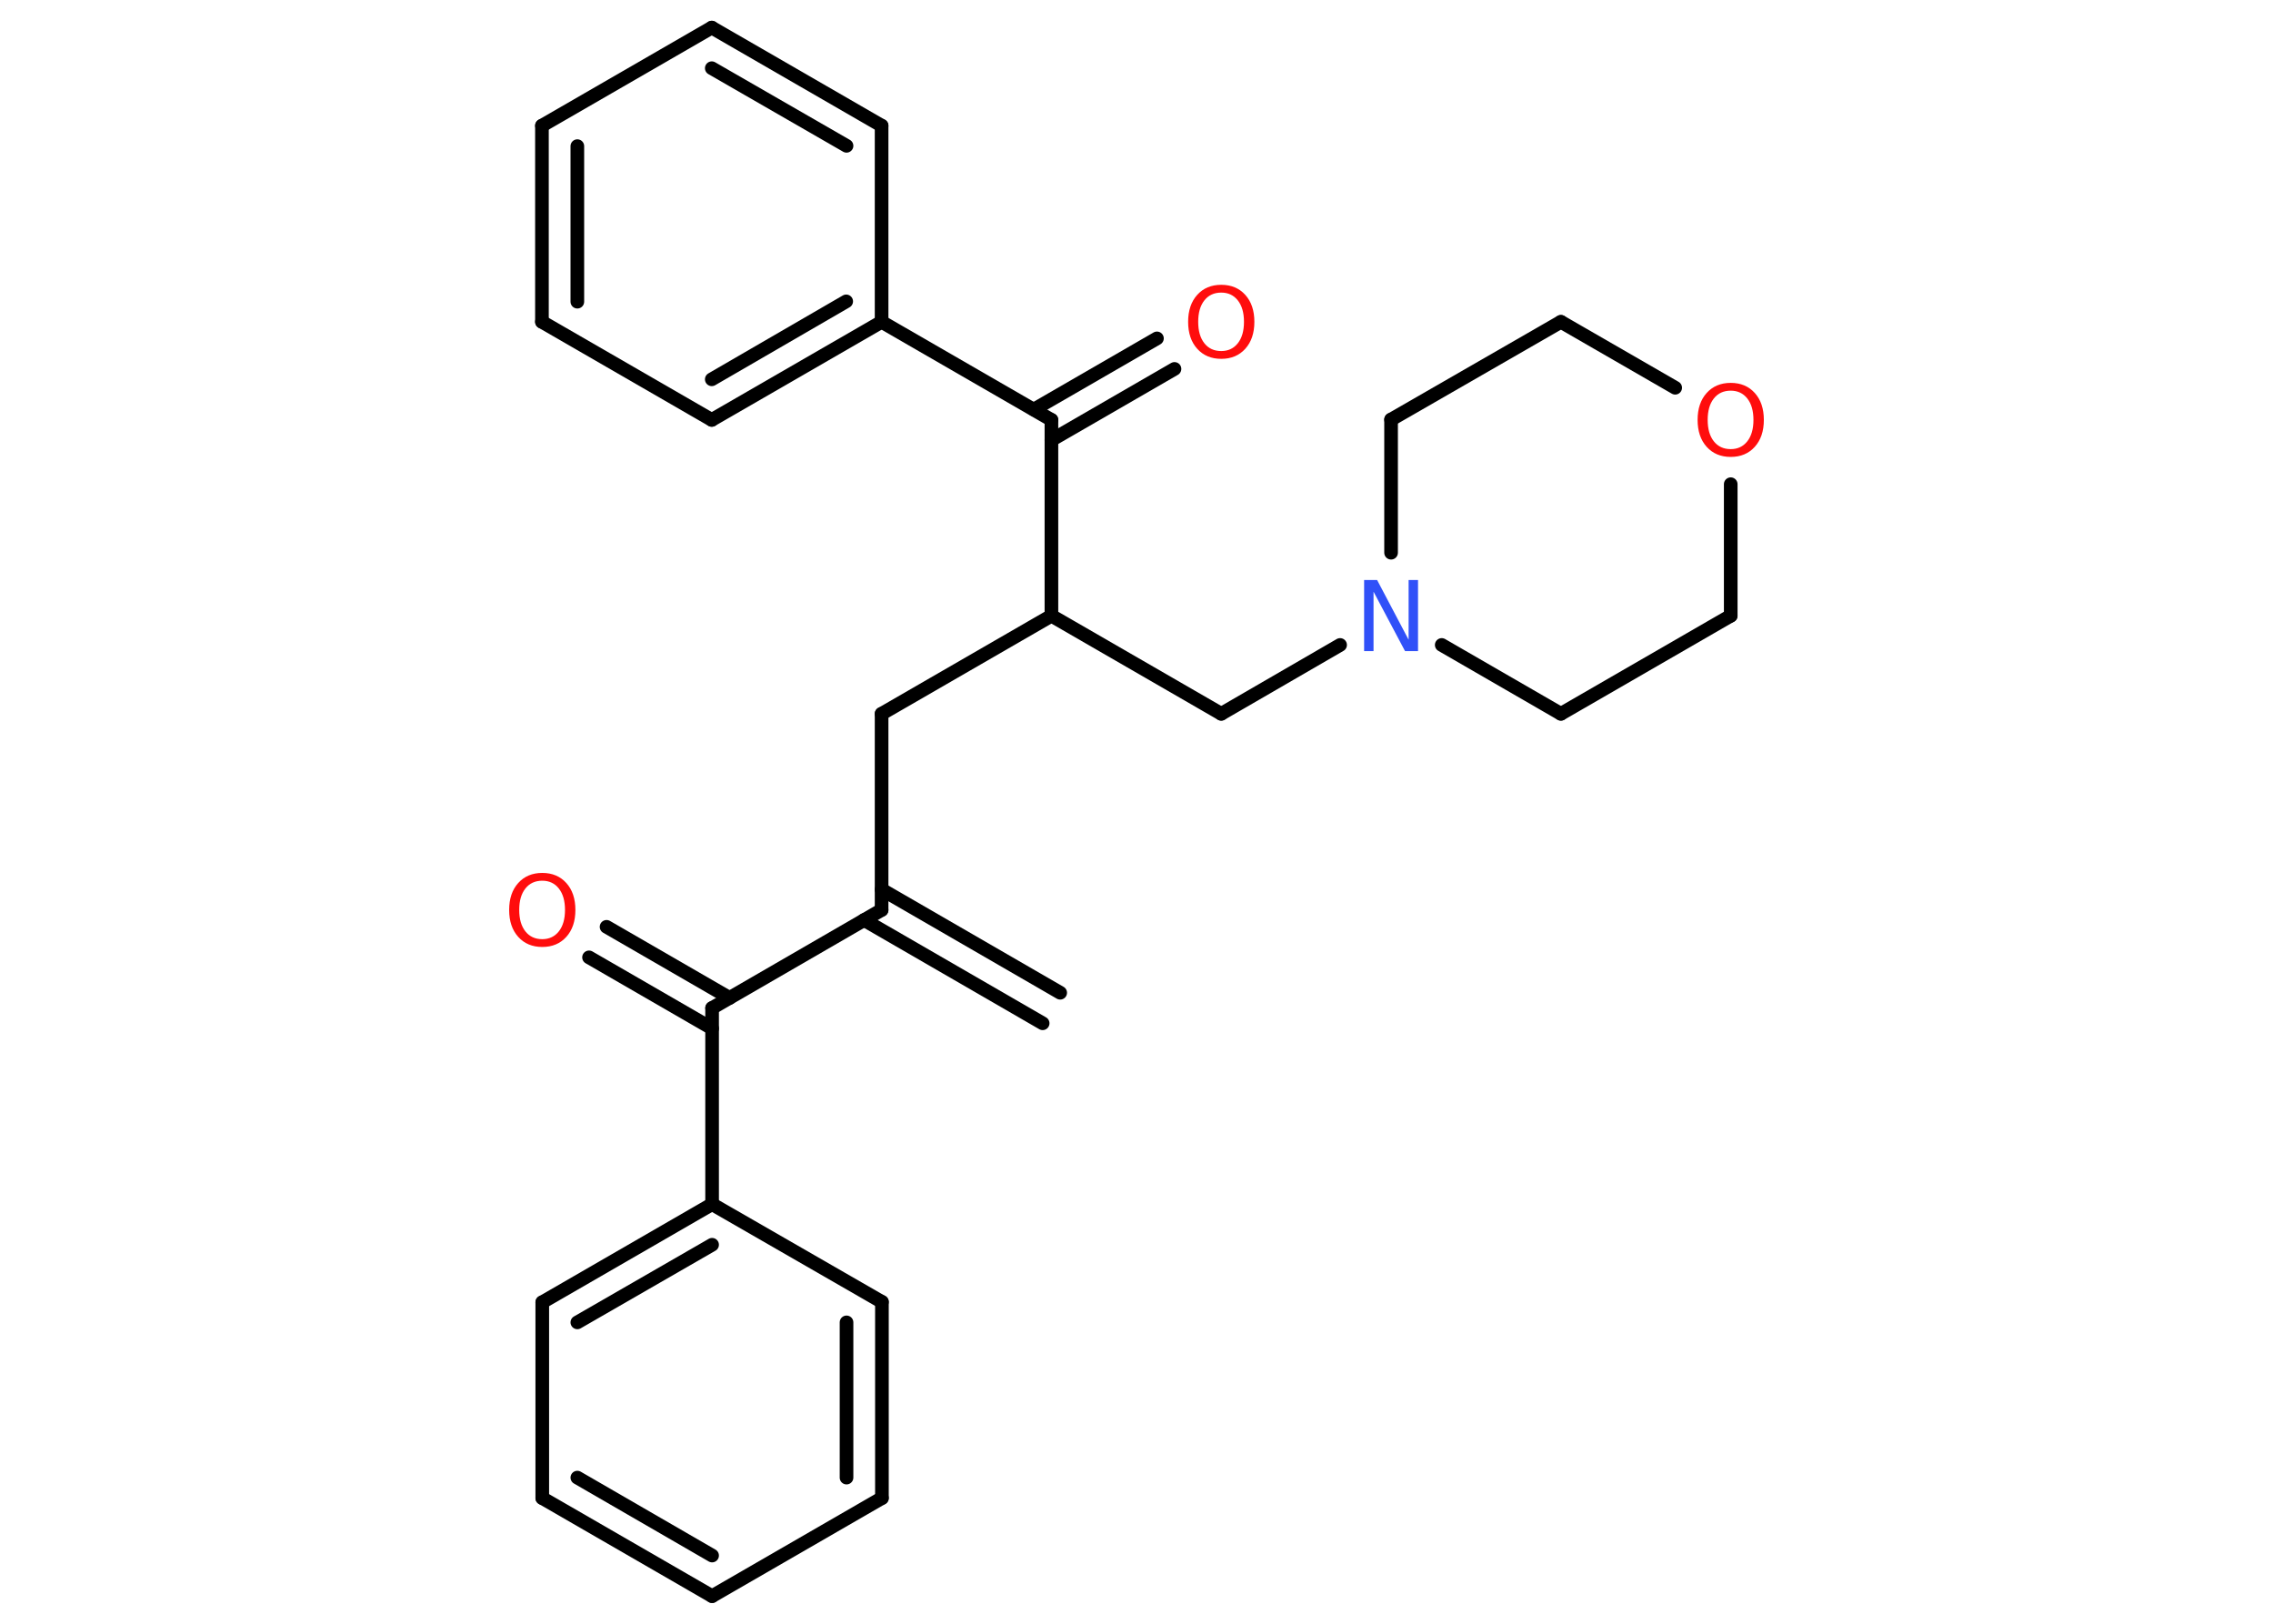 <?xml version='1.0' encoding='UTF-8'?>
<!DOCTYPE svg PUBLIC "-//W3C//DTD SVG 1.1//EN" "http://www.w3.org/Graphics/SVG/1.1/DTD/svg11.dtd">
<svg version='1.2' xmlns='http://www.w3.org/2000/svg' xmlns:xlink='http://www.w3.org/1999/xlink' width='70.0mm' height='50.0mm' viewBox='0 0 70.0 50.0'>
  <desc>Generated by the Chemistry Development Kit (http://github.com/cdk)</desc>
  <g stroke-linecap='round' stroke-linejoin='round' stroke='#000000' stroke-width='.42' fill='#FF0D0D'>
    <rect x='.0' y='.0' width='70.0' height='50.0' fill='#FFFFFF' stroke='none'/>
    <g id='mol1' class='mol'>
      <g id='mol1bnd1' class='bond'>
        <line x1='32.11' y1='31.51' x2='26.61' y2='28.33'/>
        <line x1='32.65' y1='30.57' x2='27.15' y2='27.39'/>
      </g>
      <line id='mol1bnd2' class='bond' x1='27.15' y1='28.02' x2='27.15' y2='21.98'/>
      <line id='mol1bnd3' class='bond' x1='27.15' y1='21.98' x2='32.38' y2='18.96'/>
      <line id='mol1bnd4' class='bond' x1='32.38' y1='18.96' x2='37.61' y2='21.98'/>
      <line id='mol1bnd5' class='bond' x1='37.61' y1='21.98' x2='41.27' y2='19.86'/>
      <line id='mol1bnd6' class='bond' x1='42.84' y1='17.02' x2='42.84' y2='12.92'/>
      <line id='mol1bnd7' class='bond' x1='42.84' y1='12.92' x2='48.07' y2='9.91'/>
      <line id='mol1bnd8' class='bond' x1='48.07' y1='9.91' x2='51.59' y2='11.94'/>
      <line id='mol1bnd9' class='bond' x1='53.3' y1='14.91' x2='53.3' y2='18.96'/>
      <line id='mol1bnd10' class='bond' x1='53.3' y1='18.96' x2='48.07' y2='21.98'/>
      <line id='mol1bnd11' class='bond' x1='44.4' y1='19.86' x2='48.07' y2='21.98'/>
      <line id='mol1bnd12' class='bond' x1='32.38' y1='18.96' x2='32.38' y2='12.93'/>
      <g id='mol1bnd13' class='bond'>
        <line x1='31.84' y1='12.61' x2='35.63' y2='10.42'/>
        <line x1='32.38' y1='13.55' x2='36.17' y2='11.36'/>
      </g>
      <line id='mol1bnd14' class='bond' x1='32.38' y1='12.93' x2='27.15' y2='9.91'/>
      <g id='mol1bnd15' class='bond'>
        <line x1='21.92' y1='12.93' x2='27.15' y2='9.91'/>
        <line x1='21.92' y1='11.68' x2='26.06' y2='9.28'/>
      </g>
      <line id='mol1bnd16' class='bond' x1='21.92' y1='12.93' x2='16.69' y2='9.91'/>
      <g id='mol1bnd17' class='bond'>
        <line x1='16.69' y1='3.87' x2='16.69' y2='9.91'/>
        <line x1='17.78' y1='4.5' x2='17.78' y2='9.29'/>
      </g>
      <line id='mol1bnd18' class='bond' x1='16.69' y1='3.87' x2='21.92' y2='.85'/>
      <g id='mol1bnd19' class='bond'>
        <line x1='27.15' y1='3.87' x2='21.92' y2='.85'/>
        <line x1='26.07' y1='4.49' x2='21.92' y2='2.1'/>
      </g>
      <line id='mol1bnd20' class='bond' x1='27.15' y1='9.91' x2='27.15' y2='3.87'/>
      <line id='mol1bnd21' class='bond' x1='27.15' y1='28.02' x2='21.93' y2='31.04'/>
      <g id='mol1bnd22' class='bond'>
        <line x1='21.93' y1='31.67' x2='18.14' y2='29.48'/>
        <line x1='22.47' y1='30.73' x2='18.68' y2='28.54'/>
      </g>
      <line id='mol1bnd23' class='bond' x1='21.93' y1='31.04' x2='21.93' y2='37.08'/>
      <g id='mol1bnd24' class='bond'>
        <line x1='21.93' y1='37.08' x2='16.7' y2='40.1'/>
        <line x1='21.93' y1='38.33' x2='17.78' y2='40.72'/>
      </g>
      <line id='mol1bnd25' class='bond' x1='16.7' y1='40.1' x2='16.7' y2='46.13'/>
      <g id='mol1bnd26' class='bond'>
        <line x1='16.7' y1='46.13' x2='21.93' y2='49.15'/>
        <line x1='17.78' y1='45.5' x2='21.93' y2='47.9'/>
      </g>
      <line id='mol1bnd27' class='bond' x1='21.93' y1='49.15' x2='27.16' y2='46.13'/>
      <g id='mol1bnd28' class='bond'>
        <line x1='27.16' y1='46.13' x2='27.16' y2='40.09'/>
        <line x1='26.07' y1='45.5' x2='26.07' y2='40.72'/>
      </g>
      <line id='mol1bnd29' class='bond' x1='21.93' y1='37.08' x2='27.16' y2='40.09'/>
      <path id='mol1atm6' class='atom' d='M42.01 17.86h.4l.97 1.84v-1.84h.29v2.19h-.4l-.97 -1.83v1.83h-.29v-2.19z' stroke='none' fill='#3050F8'/>
      <path id='mol1atm9' class='atom' d='M53.3 12.03q-.33 .0 -.52 .24q-.19 .24 -.19 .66q.0 .42 .19 .66q.19 .24 .52 .24q.32 .0 .51 -.24q.19 -.24 .19 -.66q.0 -.42 -.19 -.66q-.19 -.24 -.51 -.24zM53.3 11.79q.46 .0 .74 .31q.28 .31 .28 .83q.0 .52 -.28 .83q-.28 .31 -.74 .31q-.46 .0 -.74 -.31q-.28 -.31 -.28 -.83q.0 -.52 .28 -.83q.28 -.31 .74 -.31z' stroke='none'/>
      <path id='mol1atm13' class='atom' d='M37.61 9.01q-.33 .0 -.52 .24q-.19 .24 -.19 .66q.0 .42 .19 .66q.19 .24 .52 .24q.32 .0 .51 -.24q.19 -.24 .19 -.66q.0 -.42 -.19 -.66q-.19 -.24 -.51 -.24zM37.61 8.77q.46 .0 .74 .31q.28 .31 .28 .83q.0 .52 -.28 .83q-.28 .31 -.74 .31q-.46 .0 -.74 -.31q-.28 -.31 -.28 -.83q.0 -.52 .28 -.83q.28 -.31 .74 -.31z' stroke='none'/>
      <path id='mol1atm21' class='atom' d='M16.7 27.12q-.33 .0 -.52 .24q-.19 .24 -.19 .66q.0 .42 .19 .66q.19 .24 .52 .24q.32 .0 .51 -.24q.19 -.24 .19 -.66q.0 -.42 -.19 -.66q-.19 -.24 -.51 -.24zM16.7 26.88q.46 .0 .74 .31q.28 .31 .28 .83q.0 .52 -.28 .83q-.28 .31 -.74 .31q-.46 .0 -.74 -.31q-.28 -.31 -.28 -.83q.0 -.52 .28 -.83q.28 -.31 .74 -.31z' stroke='none'/>
    </g>
  </g>
</svg>
